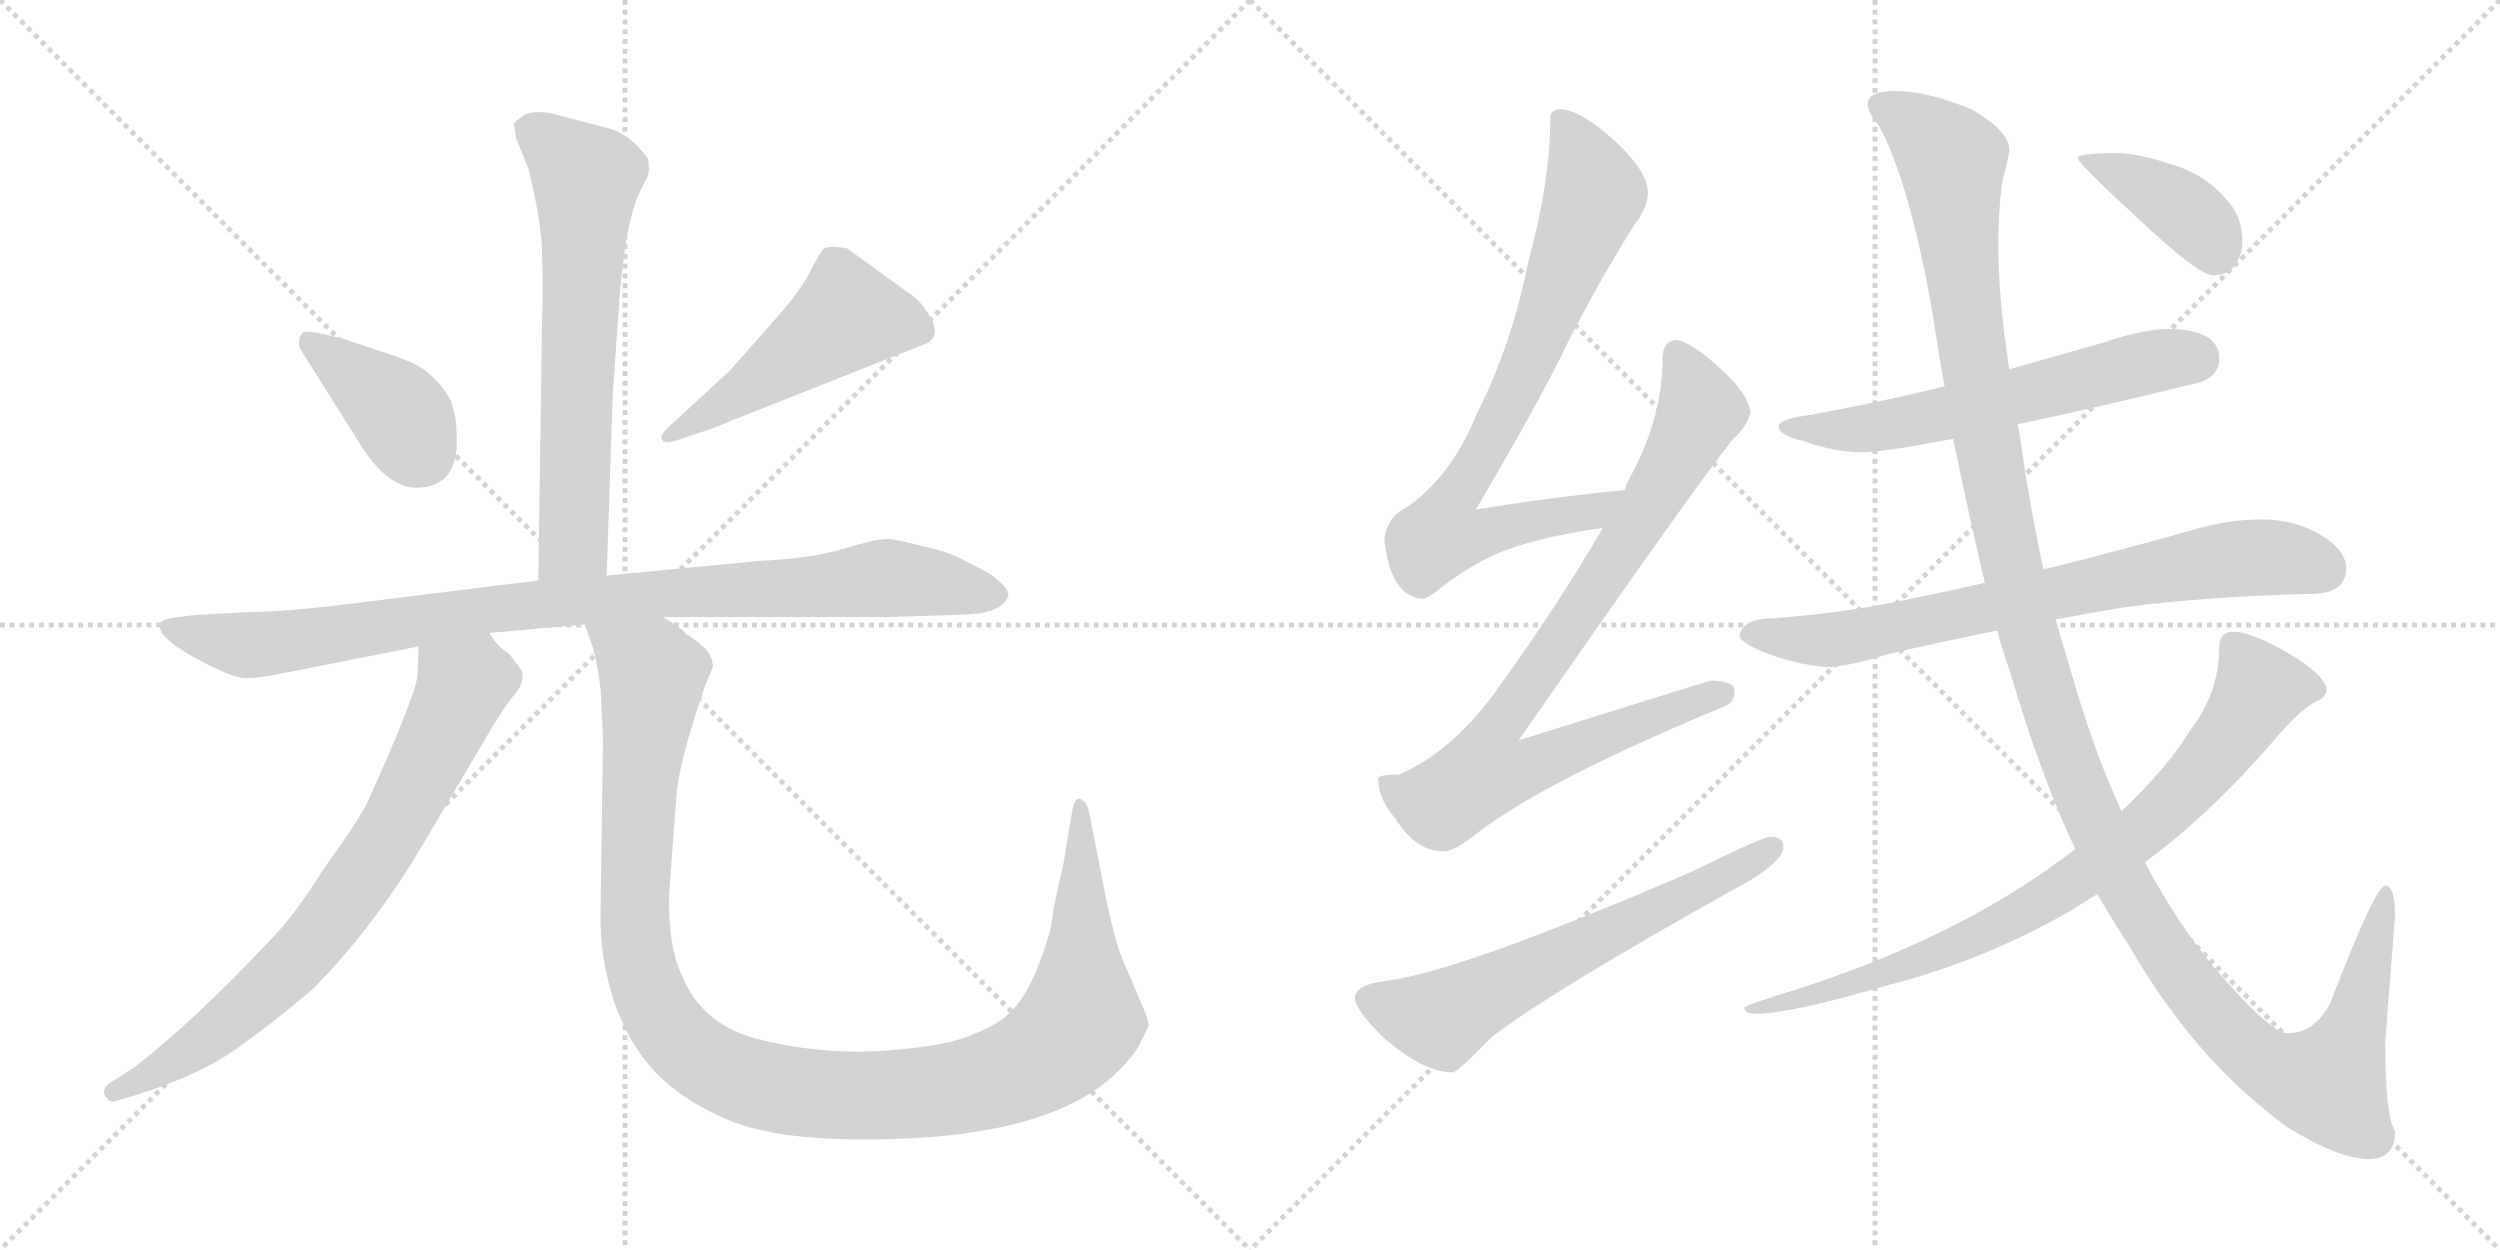 <svg version="1.1" viewBox="0 0 2048 1024" xmlns="http://www.w3.org/2000/svg">
  <g stroke="lightgray" stroke-dasharray="1,1" stroke-width="1" transform="scale(4, 4)">
    <line x1="0" y1="0" x2="256" y2="256"></line>
    <line x1="256" y1="0" x2="0" y2="256"></line>
    <line x1="128" y1="0" x2="128" y2="256"></line>
    <line x1="0" y1="128" x2="256" y2="128"></line>
    <line x1="256" y1="0" x2="512" y2="256"></line>
    <line x1="512" y1="0" x2="256" y2="256"></line>
    <line x1="384" y1="0" x2="384" y2="256"></line>
    <line x1="256" y1="128" x2="512" y2="128"></line>
  </g>
<g transform="scale(1, -1) translate(0, -850)">
   <style type="text/css">
    @keyframes keyframes0 {
      from {
       stroke: black;
       stroke-dashoffset: 651;
       stroke-width: 128;
       }
       68% {
       animation-timing-function: step-end;
       stroke: black;
       stroke-dashoffset: 0;
       stroke-width: 128;
       }
       to {
       stroke: black;
       stroke-width: 1024;
       }
       }
       #make-me-a-hanzi-animation-0 {
         animation: keyframes0 0.78s both;
         animation-delay: 0s;
         animation-timing-function: linear;
       }
    @keyframes keyframes1 {
      from {
       stroke: black;
       stroke-dashoffset: 389;
       stroke-width: 128;
       }
       56% {
       animation-timing-function: step-end;
       stroke: black;
       stroke-dashoffset: 0;
       stroke-width: 128;
       }
       to {
       stroke: black;
       stroke-width: 1024;
       }
       }
       #make-me-a-hanzi-animation-1 {
         animation: keyframes1 0.567s both;
         animation-delay: 0.78s;
         animation-timing-function: linear;
       }
    @keyframes keyframes2 {
      from {
       stroke: black;
       stroke-dashoffset: 492;
       stroke-width: 128;
       }
       62% {
       animation-timing-function: step-end;
       stroke: black;
       stroke-dashoffset: 0;
       stroke-width: 128;
       }
       to {
       stroke: black;
       stroke-width: 1024;
       }
       }
       #make-me-a-hanzi-animation-2 {
         animation: keyframes2 0.65s both;
         animation-delay: 1.346s;
         animation-timing-function: linear;
       }
    @keyframes keyframes3 {
      from {
       stroke: black;
       stroke-dashoffset: 940;
       stroke-width: 128;
       }
       75% {
       animation-timing-function: step-end;
       stroke: black;
       stroke-dashoffset: 0;
       stroke-width: 128;
       }
       to {
       stroke: black;
       stroke-width: 1024;
       }
       }
       #make-me-a-hanzi-animation-3 {
         animation: keyframes3 1.015s both;
         animation-delay: 1.997s;
         animation-timing-function: linear;
       }
    @keyframes keyframes4 {
      from {
       stroke: black;
       stroke-dashoffset: 743;
       stroke-width: 128;
       }
       71% {
       animation-timing-function: step-end;
       stroke: black;
       stroke-dashoffset: 0;
       stroke-width: 128;
       }
       to {
       stroke: black;
       stroke-width: 1024;
       }
       }
       #make-me-a-hanzi-animation-4 {
         animation: keyframes4 0.855s both;
         animation-delay: 3.012s;
         animation-timing-function: linear;
       }
    @keyframes keyframes5 {
      from {
       stroke: black;
       stroke-dashoffset: 1157;
       stroke-width: 128;
       }
       79% {
       animation-timing-function: step-end;
       stroke: black;
       stroke-dashoffset: 0;
       stroke-width: 128;
       }
       to {
       stroke: black;
       stroke-width: 1024;
       }
       }
       #make-me-a-hanzi-animation-5 {
         animation: keyframes5 1.192s both;
         animation-delay: 3.866s;
         animation-timing-function: linear;
       }
    @keyframes keyframes6 {
      from {
       stroke: black;
       stroke-dashoffset: 779;
       stroke-width: 128;
       }
       72% {
       animation-timing-function: step-end;
       stroke: black;
       stroke-dashoffset: 0;
       stroke-width: 128;
       }
       to {
       stroke: black;
       stroke-width: 1024;
       }
       }
       #make-me-a-hanzi-animation-6 {
         animation: keyframes6 0.884s both;
         animation-delay: 5.058s;
         animation-timing-function: linear;
       }
    @keyframes keyframes7 {
      from {
       stroke: black;
       stroke-dashoffset: 859;
       stroke-width: 128;
       }
       74% {
       animation-timing-function: step-end;
       stroke: black;
       stroke-dashoffset: 0;
       stroke-width: 128;
       }
       to {
       stroke: black;
       stroke-width: 1024;
       }
       }
       #make-me-a-hanzi-animation-7 {
         animation: keyframes7 0.949s both;
         animation-delay: 5.942s;
         animation-timing-function: linear;
       }
    @keyframes keyframes8 {
      from {
       stroke: black;
       stroke-dashoffset: 623;
       stroke-width: 128;
       }
       67% {
       animation-timing-function: step-end;
       stroke: black;
       stroke-dashoffset: 0;
       stroke-width: 128;
       }
       to {
       stroke: black;
       stroke-width: 1024;
       }
       }
       #make-me-a-hanzi-animation-8 {
         animation: keyframes8 0.757s both;
         animation-delay: 6.891s;
         animation-timing-function: linear;
       }
    @keyframes keyframes9 {
      from {
       stroke: black;
       stroke-dashoffset: 597;
       stroke-width: 128;
       }
       66% {
       animation-timing-function: step-end;
       stroke: black;
       stroke-dashoffset: 0;
       stroke-width: 128;
       }
       to {
       stroke: black;
       stroke-width: 1024;
       }
       }
       #make-me-a-hanzi-animation-9 {
         animation: keyframes9 0.736s both;
         animation-delay: 7.648s;
         animation-timing-function: linear;
       }
    @keyframes keyframes10 {
      from {
       stroke: black;
       stroke-dashoffset: 735;
       stroke-width: 128;
       }
       71% {
       animation-timing-function: step-end;
       stroke: black;
       stroke-dashoffset: 0;
       stroke-width: 128;
       }
       to {
       stroke: black;
       stroke-width: 1024;
       }
       }
       #make-me-a-hanzi-animation-10 {
         animation: keyframes10 0.848s both;
         animation-delay: 8.384s;
         animation-timing-function: linear;
       }
    @keyframes keyframes11 {
      from {
       stroke: black;
       stroke-dashoffset: 1352;
       stroke-width: 128;
       }
       81% {
       animation-timing-function: step-end;
       stroke: black;
       stroke-dashoffset: 0;
       stroke-width: 128;
       }
       to {
       stroke: black;
       stroke-width: 1024;
       }
       }
       #make-me-a-hanzi-animation-11 {
         animation: keyframes11 1.35s both;
         animation-delay: 9.232s;
         animation-timing-function: linear;
       }
    @keyframes keyframes12 {
      from {
       stroke: black;
       stroke-dashoffset: 805;
       stroke-width: 128;
       }
       72% {
       animation-timing-function: step-end;
       stroke: black;
       stroke-dashoffset: 0;
       stroke-width: 128;
       }
       to {
       stroke: black;
       stroke-width: 1024;
       }
       }
       #make-me-a-hanzi-animation-12 {
         animation: keyframes12 0.905s both;
         animation-delay: 10.582s;
         animation-timing-function: linear;
       }
    @keyframes keyframes13 {
      from {
       stroke: black;
       stroke-dashoffset: 395;
       stroke-width: 128;
       }
       56% {
       animation-timing-function: step-end;
       stroke: black;
       stroke-dashoffset: 0;
       stroke-width: 128;
       }
       to {
       stroke: black;
       stroke-width: 1024;
       }
       }
       #make-me-a-hanzi-animation-13 {
         animation: keyframes13 0.571s both;
         animation-delay: 11.487s;
         animation-timing-function: linear;
       }
</style>
<path d="M 497.0 378.5 L 502.0 527.5 L 508.0 612.5 Q 509.0 626.5 513.0 653.5 Q 518.0 680.5 524.0 692.5 L 531.0 706.5 Q 532.0 712.5 531.0 719.5 Q 528.0 724.5 520.0 732.5 Q 510.0 741.5 500.0 744.5 L 450.0 757.5 Q 436.0 759.5 429.0 755.5 Q 422.0 750.5 421.0 748.5 L 423.0 736.5 L 433.0 711.5 Q 444.0 666.5 444.0 641.5 Q 445.0 616.5 444.0 584.5 L 441.0 374.5 C 441.0 344.5 496.0 348.5 497.0 378.5 Z" fill="lightgray"></path> 
<path d="M 374.0 495.5 Q 374.0 508.5 369.0 522.5 Q 363.0 533.5 353.0 542.5 Q 344.0 551.5 323.0 558.5 L 281.0 572.5 L 264.0 576.5 Q 251.0 579.5 248.0 577.5 Q 245.0 574.5 245.0 569.5 Q 245.0 564.5 247.0 562.5 L 296.0 484.5 Q 318.0 450.5 341.0 450.5 Q 377.0 450.5 374.0 495.5 Z" fill="lightgray"></path> 
<path d="M 598.0 546.5 L 547.0 499.5 Q 539.0 491.5 543.0 489.5 Q 543.0 486.5 552.0 488.5 L 576.0 496.5 Q 578.0 496.5 602.0 506.5 L 756.0 567.5 Q 771.0 572.5 763.0 588.5 Q 755.0 603.5 745.0 609.5 L 694.0 646.5 Q 677.0 649.5 674.0 645.5 Q 671.0 641.5 664.0 628.5 Q 658.0 614.5 636.0 589.5 L 598.0 546.5 Z" fill="lightgray"></path> 
<path d="M 543.0 344.5 L 727.0 344.5 L 790.0 346.5 Q 822.0 347.5 826.0 362.5 Q 827.0 368.5 810.0 380.5 L 785.0 393.5 Q 771.0 399.5 756.0 402.5 Q 734.0 408.5 726.0 408.5 Q 718.0 408.5 691.0 400.5 Q 665.0 392.5 622.0 390.5 L 497.0 378.5 L 441.0 374.5 L 304.0 357.5 Q 235.0 348.5 201.0 348.5 L 165.0 346.5 Q 161.0 346.5 146.0 344.5 Q 132.0 342.5 131.0 339.5 Q 128.0 328.5 159.0 311.5 Q 190.0 294.5 201.0 294.5 Q 213.0 294.5 232.0 298.5 L 343.0 320.5 L 401.0 331.5 L 479.0 338.5 L 543.0 344.5 Z" fill="lightgray"></path> 
<path d="M 343.0 320.5 L 342.0 297.5 Q 342.0 283.5 300.0 190.5 Q 290.0 172.5 264.0 136.5 Q 241.0 99.5 220.0 78.5 Q 161.0 15.5 110.0 -24.5 L 91.0 -36.5 Q 83.0 -41.5 86.0 -47.5 Q 90.0 -54.5 96.0 -51.5 L 110.0 -47.5 Q 165.0 -30.5 196.0 -7.5 Q 227.0 14.5 257.0 40.5 Q 307.0 91.5 346.0 157.5 L 398.0 245.5 Q 411.0 268.5 421.0 280.5 Q 431.0 291.5 427.0 301.5 L 417.0 314.5 Q 407.0 320.5 401.0 331.5 C 382.0 355.5 344.0 350.5 343.0 320.5 Z" fill="lightgray"></path> 
<path d="M 492.0 285.5 L 494.0 246.5 L 492.0 103.5 Q 491.0 66.5 503.0 29.5 Q 516.0 -7.5 539.0 -30.5 Q 562.0 -53.5 599.0 -68.5 Q 637.0 -83.5 708.0 -83.5 Q 860.0 -83.5 916.0 -27.5 Q 929.0 -14.5 933.0 -6.5 Q 937.0 0.5 941.0 10.5 L 939.0 18.5 L 919.0 65.5 Q 913.0 80.5 906.0 114.5 L 892.0 185.5 Q 890.0 193.5 885.0 195.5 Q 880.0 197.5 878.0 183.5 L 871.0 141.5 Q 863.0 107.5 862.0 97.5 Q 861.0 86.5 852.0 62.5 Q 843.0 38.5 832.0 25.5 Q 822.0 12.5 799.0 3.5 Q 779.0 -6.5 728.0 -10.5 Q 677.0 -14.5 626.0 -2.5 Q 575.0 8.5 558.0 52.5 Q 548.0 72.5 548.0 114.5 L 554.0 197.5 Q 556.0 225.5 578.0 289.5 L 584.0 303.5 Q 584.0 311.5 578.0 318.5 Q 568.0 327.5 562.0 330.5 Q 560.0 334.5 543.0 344.5 C 519.0 361.5 470.0 367.5 479.0 338.5 L 485.0 321.5 Q 489.0 310.5 492.0 285.5 Z" fill="lightgray"></path> 
<path d="M 1331.0 448.5 Q 1269.0 442.5 1209.0 432.5 Q 1256.0 512.5 1278.0 556.5 Q 1302.0 606.5 1338.0 664.5 Q 1350.0 680.5 1350.0 691.5 Q 1350.0 709.5 1323.0 734.5 Q 1294.0 760.5 1278.0 760.5 Q 1270.0 760.5 1270.0 752.5 Q 1270.0 701.5 1252.0 635.5 Q 1238.0 566.5 1210.0 511.5 Q 1190.0 461.5 1154.0 435.5 Q 1136.0 426.5 1134.0 408.5 Q 1139.0 361.5 1165.0 359.5 Q 1170.0 359.5 1183.0 370.5 Q 1215.0 394.5 1243.0 402.5 Q 1270.0 411.5 1313.0 417.5 C 1343.0 422.5 1361.0 451.5 1331.0 448.5 Z" fill="lightgray"></path> 
<path d="M 1373.0 571.5 Q 1362.0 570.5 1362.0 556.5 Q 1362.0 506.5 1334.0 456.5 Q 1333.0 454.5 1331.0 448.5 L 1313.0 417.5 Q 1276.0 353.5 1223.0 280.5 Q 1188.0 233.5 1146.0 215.5 Q 1130.0 215.5 1129.0 212.5 Q 1129.0 195.5 1143.0 179.5 Q 1160.0 152.5 1182.0 152.5 Q 1192.0 152.5 1210.0 167.5 Q 1266.0 210.5 1413.0 271.5 Q 1421.0 274.5 1421.0 284.5 Q 1421.0 291.5 1402.0 292.5 Q 1394.0 290.5 1244.0 243.5 Q 1385.0 446.5 1419.0 489.5 Q 1432.0 501.5 1434.0 512.5 Q 1432.0 527.5 1410.0 547.5 Q 1385.0 570.5 1373.0 571.5 Z" fill="lightgray"></path> 
<path d="M 1450.0 164.5 Q 1444.0 164.5 1385.0 135.5 Q 1197.0 54.5 1136.0 46.5 Q 1110.0 43.5 1110.0 32.5 Q 1110.0 22.5 1135.0 -1.5 Q 1167.0 -28.5 1190.0 -28.5 Q 1194.0 -28.5 1222.0 0.5 Q 1272.0 38.5 1417.0 119.5 Q 1461.0 142.5 1461.0 156.5 Q 1461.0 164.5 1450.0 164.5 Z" fill="lightgray"></path> 
<path d="M 1778.0 580.5 Q 1756.0 580.5 1727.0 570.5 Q 1685.0 558.5 1646.0 547.5 L 1593.0 533.5 Q 1527.0 517.5 1473.0 508.5 Q 1457.0 505.5 1457.0 500.5 Q 1457.0 493.5 1478.0 488.5 Q 1503.0 479.5 1526.0 479.5 Q 1542.0 479.5 1600.0 490.5 L 1653.0 502.5 Q 1711.0 514.5 1801.0 536.5 Q 1818.0 541.5 1818.0 556.5 Q 1818.0 579.5 1778.0 580.5 Z" fill="lightgray"></path> 
<path d="M 1626.0 372.5 Q 1586.0 363.5 1551.0 356.5 Q 1505.0 347.5 1453.0 343.5 Q 1427.0 343.5 1425.0 328.5 Q 1427.0 323.5 1443.0 316.5 Q 1470.0 305.5 1497.0 303.5 Q 1512.0 303.5 1548.0 314.5 Q 1587.0 323.5 1636.0 333.5 L 1684.0 342.5 Q 1710.0 347.5 1740.0 352.5 Q 1809.0 361.5 1893.0 363.5 Q 1922.0 363.5 1922.0 384.5 Q 1922.0 399.5 1900.0 412.5 Q 1879.0 424.5 1853.0 424.5 Q 1825.0 424.5 1795.0 415.5 Q 1731.0 397.5 1674.0 383.5 L 1626.0 372.5 Z" fill="lightgray"></path> 
<path d="M 1646.0 547.5 Q 1637.0 606.5 1637.0 649.5 Q 1637.0 674.5 1640.0 700.5 Q 1646.0 722.5 1646.0 727.5 Q 1646.0 742.5 1615.0 760.5 Q 1578.0 775.5 1553.0 775.5 Q 1530.0 775.5 1530.0 764.5 Q 1530.0 757.5 1539.0 747.5 Q 1565.0 699.5 1584.0 588.5 Q 1588.0 560.5 1593.0 533.5 L 1600.0 490.5 Q 1613.0 427.5 1626.0 372.5 L 1636.0 333.5 Q 1641.0 315.5 1647.0 298.5 Q 1671.0 216.5 1700.0 154.5 L 1718.0 117.5 Q 1731.0 95.5 1744.0 75.5 Q 1798.0 -18.5 1874.0 -73.5 Q 1916.0 -99.5 1941.0 -99.5 Q 1962.0 -99.5 1962.0 -76.5 Q 1954.0 -64.5 1954.0 -3.5 L 1962.0 99.5 Q 1962.0 124.5 1954.0 124.5 Q 1946.0 124.5 1909.0 28.5 Q 1896.0 3.5 1874.0 3.5 Q 1860.0 3.5 1812.0 59.5 Q 1784.0 93.5 1757.0 143.5 L 1738.0 185.5 Q 1718.0 228.5 1702.0 281.5 Q 1693.0 311.5 1684.0 342.5 L 1674.0 383.5 Q 1663.0 434.5 1656.0 483.5 Q 1655.0 491.5 1653.0 502.5 L 1646.0 547.5 Z" fill="lightgray"></path> 
<path d="M 1700.0 154.5 Q 1610.0 84.5 1475.0 40.5 Q 1429.0 26.5 1429.0 24.5 Q 1429.0 19.5 1438.0 19.5 Q 1466.0 19.5 1545.0 42.5 Q 1627.0 63.5 1699.0 105.5 Q 1708.0 111.5 1718.0 117.5 L 1757.0 143.5 Q 1811.0 183.5 1862.0 242.5 Q 1887.0 272.5 1902.0 277.5 Q 1906.0 282.5 1906.0 284.5 Q 1906.0 296.5 1872.0 316.5 Q 1843.0 332.5 1830.0 332.5 Q 1818.0 332.5 1818.0 319.5 Q 1818.0 282.5 1794.0 251.5 Q 1776.0 221.5 1738.0 185.5 L 1700.0 154.5 Z" fill="lightgray"></path> 
<path d="M 1734.0 724.5 Q 1702.0 724.5 1702.0 720.5 Q 1702.0 716.5 1752.0 670.5 Q 1801.0 624.5 1813.0 624.5 Q 1824.0 624.5 1830.0 631.5 Q 1837.0 641.5 1837.0 651.5 Q 1837.0 673.5 1823.0 687.5 Q 1805.0 708.5 1775.0 716.5 Q 1751.0 724.5 1734.0 724.5 Z" fill="lightgray"></path> 
      <clipPath id="make-me-a-hanzi-clip-0">
      <path d="M 497.0 378.5 L 502.0 527.5 L 508.0 612.5 Q 509.0 626.5 513.0 653.5 Q 518.0 680.5 524.0 692.5 L 531.0 706.5 Q 532.0 712.5 531.0 719.5 Q 528.0 724.5 520.0 732.5 Q 510.0 741.5 500.0 744.5 L 450.0 757.5 Q 436.0 759.5 429.0 755.5 Q 422.0 750.5 421.0 748.5 L 423.0 736.5 L 433.0 711.5 Q 444.0 666.5 444.0 641.5 Q 445.0 616.5 444.0 584.5 L 441.0 374.5 C 441.0 344.5 496.0 348.5 497.0 378.5 Z" fill="lightgray"></path>
      </clipPath>
      <path clip-path="url(#make-me-a-hanzi-clip-0)" d="M 432.0 744.5 L 481.0 703.5 L 470.0 404.5 L 448.0 381.5 " fill="none" id="make-me-a-hanzi-animation-0" stroke-dasharray="523 1046" stroke-linecap="round"></path>

      <clipPath id="make-me-a-hanzi-clip-1">
      <path d="M 374.0 495.5 Q 374.0 508.5 369.0 522.5 Q 363.0 533.5 353.0 542.5 Q 344.0 551.5 323.0 558.5 L 281.0 572.5 L 264.0 576.5 Q 251.0 579.5 248.0 577.5 Q 245.0 574.5 245.0 569.5 Q 245.0 564.5 247.0 562.5 L 296.0 484.5 Q 318.0 450.5 341.0 450.5 Q 377.0 450.5 374.0 495.5 Z" fill="lightgray"></path>
      </clipPath>
      <path clip-path="url(#make-me-a-hanzi-clip-1)" d="M 252.0 571.5 L 322.0 516.5 L 345.0 479.5 " fill="none" id="make-me-a-hanzi-animation-1" stroke-dasharray="261 522" stroke-linecap="round"></path>

      <clipPath id="make-me-a-hanzi-clip-2">
      <path d="M 598.0 546.5 L 547.0 499.5 Q 539.0 491.5 543.0 489.5 Q 543.0 486.5 552.0 488.5 L 576.0 496.5 Q 578.0 496.5 602.0 506.5 L 756.0 567.5 Q 771.0 572.5 763.0 588.5 Q 755.0 603.5 745.0 609.5 L 694.0 646.5 Q 677.0 649.5 674.0 645.5 Q 671.0 641.5 664.0 628.5 Q 658.0 614.5 636.0 589.5 L 598.0 546.5 Z" fill="lightgray"></path>
      </clipPath>
      <path clip-path="url(#make-me-a-hanzi-clip-2)" d="M 753.0 580.5 L 694.0 591.5 L 588.0 514.5 L 548.0 493.5 " fill="none" id="make-me-a-hanzi-animation-2" stroke-dasharray="364 728" stroke-linecap="round"></path>

      <clipPath id="make-me-a-hanzi-clip-3">
      <path d="M 543.0 344.5 L 727.0 344.5 L 790.0 346.5 Q 822.0 347.5 826.0 362.5 Q 827.0 368.5 810.0 380.5 L 785.0 393.5 Q 771.0 399.5 756.0 402.5 Q 734.0 408.5 726.0 408.5 Q 718.0 408.5 691.0 400.5 Q 665.0 392.5 622.0 390.5 L 497.0 378.5 L 441.0 374.5 L 304.0 357.5 Q 235.0 348.5 201.0 348.5 L 165.0 346.5 Q 161.0 346.5 146.0 344.5 Q 132.0 342.5 131.0 339.5 Q 128.0 328.5 159.0 311.5 Q 190.0 294.5 201.0 294.5 Q 213.0 294.5 232.0 298.5 L 343.0 320.5 L 401.0 331.5 L 479.0 338.5 L 543.0 344.5 Z" fill="lightgray"></path>
      </clipPath>
      <path clip-path="url(#make-me-a-hanzi-clip-3)" d="M 140.0 337.5 L 158.0 328.5 L 206.0 321.5 L 405.0 351.5 L 726.0 376.5 L 817.0 362.5 " fill="none" id="make-me-a-hanzi-animation-3" stroke-dasharray="812 1624" stroke-linecap="round"></path>

      <clipPath id="make-me-a-hanzi-clip-4">
      <path d="M 343.0 320.5 L 342.0 297.5 Q 342.0 283.5 300.0 190.5 Q 290.0 172.5 264.0 136.5 Q 241.0 99.5 220.0 78.5 Q 161.0 15.5 110.0 -24.5 L 91.0 -36.5 Q 83.0 -41.5 86.0 -47.5 Q 90.0 -54.5 96.0 -51.5 L 110.0 -47.5 Q 165.0 -30.5 196.0 -7.5 Q 227.0 14.5 257.0 40.5 Q 307.0 91.5 346.0 157.5 L 398.0 245.5 Q 411.0 268.5 421.0 280.5 Q 431.0 291.5 427.0 301.5 L 417.0 314.5 Q 407.0 320.5 401.0 331.5 C 382.0 355.5 344.0 350.5 343.0 320.5 Z" fill="lightgray"></path>
      </clipPath>
      <path clip-path="url(#make-me-a-hanzi-clip-4)" d="M 352.0 314.5 L 379.0 286.5 L 326.0 177.5 L 286.0 117.5 L 243.0 63.5 L 201.0 24.5 L 158.0 -9.5 L 93.0 -44.5 " fill="none" id="make-me-a-hanzi-animation-4" stroke-dasharray="615 1230" stroke-linecap="round"></path>

      <clipPath id="make-me-a-hanzi-clip-5">
      <path d="M 492.0 285.5 L 494.0 246.5 L 492.0 103.5 Q 491.0 66.5 503.0 29.5 Q 516.0 -7.5 539.0 -30.5 Q 562.0 -53.5 599.0 -68.5 Q 637.0 -83.5 708.0 -83.5 Q 860.0 -83.5 916.0 -27.5 Q 929.0 -14.5 933.0 -6.5 Q 937.0 0.5 941.0 10.5 L 939.0 18.5 L 919.0 65.5 Q 913.0 80.5 906.0 114.5 L 892.0 185.5 Q 890.0 193.5 885.0 195.5 Q 880.0 197.5 878.0 183.5 L 871.0 141.5 Q 863.0 107.5 862.0 97.5 Q 861.0 86.5 852.0 62.5 Q 843.0 38.5 832.0 25.5 Q 822.0 12.5 799.0 3.5 Q 779.0 -6.5 728.0 -10.5 Q 677.0 -14.5 626.0 -2.5 Q 575.0 8.5 558.0 52.5 Q 548.0 72.5 548.0 114.5 L 554.0 197.5 Q 556.0 225.5 578.0 289.5 L 584.0 303.5 Q 584.0 311.5 578.0 318.5 Q 568.0 327.5 562.0 330.5 Q 560.0 334.5 543.0 344.5 C 519.0 361.5 470.0 367.5 479.0 338.5 L 485.0 321.5 Q 489.0 310.5 492.0 285.5 Z" fill="lightgray"></path>
      </clipPath>
      <path clip-path="url(#make-me-a-hanzi-clip-5)" d="M 486.0 336.5 L 527.0 305.5 L 535.0 292.5 L 521.0 158.5 L 520.0 96.5 L 529.0 44.5 L 558.0 -4.5 L 583.0 -23.5 L 616.0 -37.5 L 699.0 -48.5 L 774.0 -43.5 L 819.0 -32.5 L 868.0 -5.5 L 886.0 18.5 L 885.0 187.5 " fill="none" id="make-me-a-hanzi-animation-5" stroke-dasharray="1029 2058" stroke-linecap="round"></path>

      <clipPath id="make-me-a-hanzi-clip-6">
      <path d="M 1331.0 448.5 Q 1269.0 442.5 1209.0 432.5 Q 1256.0 512.5 1278.0 556.5 Q 1302.0 606.5 1338.0 664.5 Q 1350.0 680.5 1350.0 691.5 Q 1350.0 709.5 1323.0 734.5 Q 1294.0 760.5 1278.0 760.5 Q 1270.0 760.5 1270.0 752.5 Q 1270.0 701.5 1252.0 635.5 Q 1238.0 566.5 1210.0 511.5 Q 1190.0 461.5 1154.0 435.5 Q 1136.0 426.5 1134.0 408.5 Q 1139.0 361.5 1165.0 359.5 Q 1170.0 359.5 1183.0 370.5 Q 1215.0 394.5 1243.0 402.5 Q 1270.0 411.5 1313.0 417.5 C 1343.0 422.5 1361.0 451.5 1331.0 448.5 Z" fill="lightgray"></path>
      </clipPath>
      <path clip-path="url(#make-me-a-hanzi-clip-6)" d="M 1281.0 749.5 L 1307.0 691.5 L 1246.0 538.5 L 1186.0 434.5 L 1180.0 411.5 L 1204.0 409.5 L 1303.0 429.5 L 1323.0 445.5 " fill="none" id="make-me-a-hanzi-animation-6" stroke-dasharray="651 1302" stroke-linecap="round"></path>

      <clipPath id="make-me-a-hanzi-clip-7">
      <path d="M 1373.0 571.5 Q 1362.0 570.5 1362.0 556.5 Q 1362.0 506.5 1334.0 456.5 Q 1333.0 454.5 1331.0 448.5 L 1313.0 417.5 Q 1276.0 353.5 1223.0 280.5 Q 1188.0 233.5 1146.0 215.5 Q 1130.0 215.5 1129.0 212.5 Q 1129.0 195.5 1143.0 179.5 Q 1160.0 152.5 1182.0 152.5 Q 1192.0 152.5 1210.0 167.5 Q 1266.0 210.5 1413.0 271.5 Q 1421.0 274.5 1421.0 284.5 Q 1421.0 291.5 1402.0 292.5 Q 1394.0 290.5 1244.0 243.5 Q 1385.0 446.5 1419.0 489.5 Q 1432.0 501.5 1434.0 512.5 Q 1432.0 527.5 1410.0 547.5 Q 1385.0 570.5 1373.0 571.5 Z" fill="lightgray"></path>
      </clipPath>
      <path clip-path="url(#make-me-a-hanzi-clip-7)" d="M 1374.0 559.5 L 1393.0 513.5 L 1332.0 405.5 L 1223.0 248.5 L 1217.0 217.5 L 1252.0 221.5 L 1412.0 281.5 " fill="none" id="make-me-a-hanzi-animation-7" stroke-dasharray="731 1462" stroke-linecap="round"></path>

      <clipPath id="make-me-a-hanzi-clip-8">
      <path d="M 1450.0 164.5 Q 1444.0 164.5 1385.0 135.5 Q 1197.0 54.5 1136.0 46.5 Q 1110.0 43.5 1110.0 32.5 Q 1110.0 22.5 1135.0 -1.5 Q 1167.0 -28.5 1190.0 -28.5 Q 1194.0 -28.5 1222.0 0.5 Q 1272.0 38.5 1417.0 119.5 Q 1461.0 142.5 1461.0 156.5 Q 1461.0 164.5 1450.0 164.5 Z" fill="lightgray"></path>
      </clipPath>
      <path clip-path="url(#make-me-a-hanzi-clip-8)" d="M 1121.0 31.5 L 1162.0 17.5 L 1188.0 18.5 L 1452.0 155.5 " fill="none" id="make-me-a-hanzi-animation-8" stroke-dasharray="495 990" stroke-linecap="round"></path>

      <clipPath id="make-me-a-hanzi-clip-9">
      <path d="M 1778.0 580.5 Q 1756.0 580.5 1727.0 570.5 Q 1685.0 558.5 1646.0 547.5 L 1593.0 533.5 Q 1527.0 517.5 1473.0 508.5 Q 1457.0 505.5 1457.0 500.5 Q 1457.0 493.5 1478.0 488.5 Q 1503.0 479.5 1526.0 479.5 Q 1542.0 479.5 1600.0 490.5 L 1653.0 502.5 Q 1711.0 514.5 1801.0 536.5 Q 1818.0 541.5 1818.0 556.5 Q 1818.0 579.5 1778.0 580.5 Z" fill="lightgray"></path>
      </clipPath>
      <path clip-path="url(#make-me-a-hanzi-clip-9)" d="M 1463.0 499.5 L 1550.0 501.5 L 1741.0 548.5 L 1798.0 556.5 " fill="none" id="make-me-a-hanzi-animation-9" stroke-dasharray="469 938" stroke-linecap="round"></path>

      <clipPath id="make-me-a-hanzi-clip-10">
      <path d="M 1626.0 372.5 Q 1586.0 363.5 1551.0 356.5 Q 1505.0 347.5 1453.0 343.5 Q 1427.0 343.5 1425.0 328.5 Q 1427.0 323.5 1443.0 316.5 Q 1470.0 305.5 1497.0 303.5 Q 1512.0 303.5 1548.0 314.5 Q 1587.0 323.5 1636.0 333.5 L 1684.0 342.5 Q 1710.0 347.5 1740.0 352.5 Q 1809.0 361.5 1893.0 363.5 Q 1922.0 363.5 1922.0 384.5 Q 1922.0 399.5 1900.0 412.5 Q 1879.0 424.5 1853.0 424.5 Q 1825.0 424.5 1795.0 415.5 Q 1731.0 397.5 1674.0 383.5 L 1626.0 372.5 Z" fill="lightgray"></path>
      </clipPath>
      <path clip-path="url(#make-me-a-hanzi-clip-10)" d="M 1433.0 331.5 L 1500.0 325.5 L 1823.0 391.5 L 1875.0 392.5 L 1904.0 383.5 " fill="none" id="make-me-a-hanzi-animation-10" stroke-dasharray="607 1214" stroke-linecap="round"></path>

      <clipPath id="make-me-a-hanzi-clip-11">
      <path d="M 1646.0 547.5 Q 1637.0 606.5 1637.0 649.5 Q 1637.0 674.5 1640.0 700.5 Q 1646.0 722.5 1646.0 727.5 Q 1646.0 742.5 1615.0 760.5 Q 1578.0 775.5 1553.0 775.5 Q 1530.0 775.5 1530.0 764.5 Q 1530.0 757.5 1539.0 747.5 Q 1565.0 699.5 1584.0 588.5 Q 1588.0 560.5 1593.0 533.5 L 1600.0 490.5 Q 1613.0 427.5 1626.0 372.5 L 1636.0 333.5 Q 1641.0 315.5 1647.0 298.5 Q 1671.0 216.5 1700.0 154.5 L 1718.0 117.5 Q 1731.0 95.5 1744.0 75.5 Q 1798.0 -18.5 1874.0 -73.5 Q 1916.0 -99.5 1941.0 -99.5 Q 1962.0 -99.5 1962.0 -76.5 Q 1954.0 -64.5 1954.0 -3.5 L 1962.0 99.5 Q 1962.0 124.5 1954.0 124.5 Q 1946.0 124.5 1909.0 28.5 Q 1896.0 3.5 1874.0 3.5 Q 1860.0 3.5 1812.0 59.5 Q 1784.0 93.5 1757.0 143.5 L 1738.0 185.5 Q 1718.0 228.5 1702.0 281.5 Q 1693.0 311.5 1684.0 342.5 L 1674.0 383.5 Q 1663.0 434.5 1656.0 483.5 Q 1655.0 491.5 1653.0 502.5 L 1646.0 547.5 Z" fill="lightgray"></path>
      </clipPath>
      <path clip-path="url(#make-me-a-hanzi-clip-11)" d="M 1540.0 763.5 L 1569.0 747.5 L 1599.0 718.5 L 1627.0 488.5 L 1664.0 322.5 L 1702.0 208.5 L 1735.0 133.5 L 1767.0 79.5 L 1843.0 -11.5 L 1866.0 -27.5 L 1908.0 -37.5 L 1932.0 20.5 L 1955.0 119.5 " fill="none" id="make-me-a-hanzi-animation-11" stroke-dasharray="1224 2448" stroke-linecap="round"></path>

      <clipPath id="make-me-a-hanzi-clip-12">
      <path d="M 1700.0 154.5 Q 1610.0 84.5 1475.0 40.5 Q 1429.0 26.5 1429.0 24.5 Q 1429.0 19.5 1438.0 19.5 Q 1466.0 19.5 1545.0 42.5 Q 1627.0 63.5 1699.0 105.5 Q 1708.0 111.5 1718.0 117.5 L 1757.0 143.5 Q 1811.0 183.5 1862.0 242.5 Q 1887.0 272.5 1902.0 277.5 Q 1906.0 282.5 1906.0 284.5 Q 1906.0 296.5 1872.0 316.5 Q 1843.0 332.5 1830.0 332.5 Q 1818.0 332.5 1818.0 319.5 Q 1818.0 282.5 1794.0 251.5 Q 1776.0 221.5 1738.0 185.5 L 1700.0 154.5 Z" fill="lightgray"></path>
      </clipPath>
      <path clip-path="url(#make-me-a-hanzi-clip-12)" d="M 1896.0 285.5 L 1851.0 285.5 L 1825.0 244.5 L 1779.0 191.5 L 1714.0 138.5 L 1668.0 109.5 L 1532.0 46.5 L 1437.0 24.5 " fill="none" id="make-me-a-hanzi-animation-12" stroke-dasharray="677 1354" stroke-linecap="round"></path>

      <clipPath id="make-me-a-hanzi-clip-13">
      <path d="M 1734.0 724.5 Q 1702.0 724.5 1702.0 720.5 Q 1702.0 716.5 1752.0 670.5 Q 1801.0 624.5 1813.0 624.5 Q 1824.0 624.5 1830.0 631.5 Q 1837.0 641.5 1837.0 651.5 Q 1837.0 673.5 1823.0 687.5 Q 1805.0 708.5 1775.0 716.5 Q 1751.0 724.5 1734.0 724.5 Z" fill="lightgray"></path>
      </clipPath>
      <path clip-path="url(#make-me-a-hanzi-clip-13)" d="M 1705.0 719.5 L 1773.0 688.5 L 1804.0 664.5 L 1815.0 642.5 " fill="none" id="make-me-a-hanzi-animation-13" stroke-dasharray="267 534" stroke-linecap="round"></path>

</g>
</svg>
